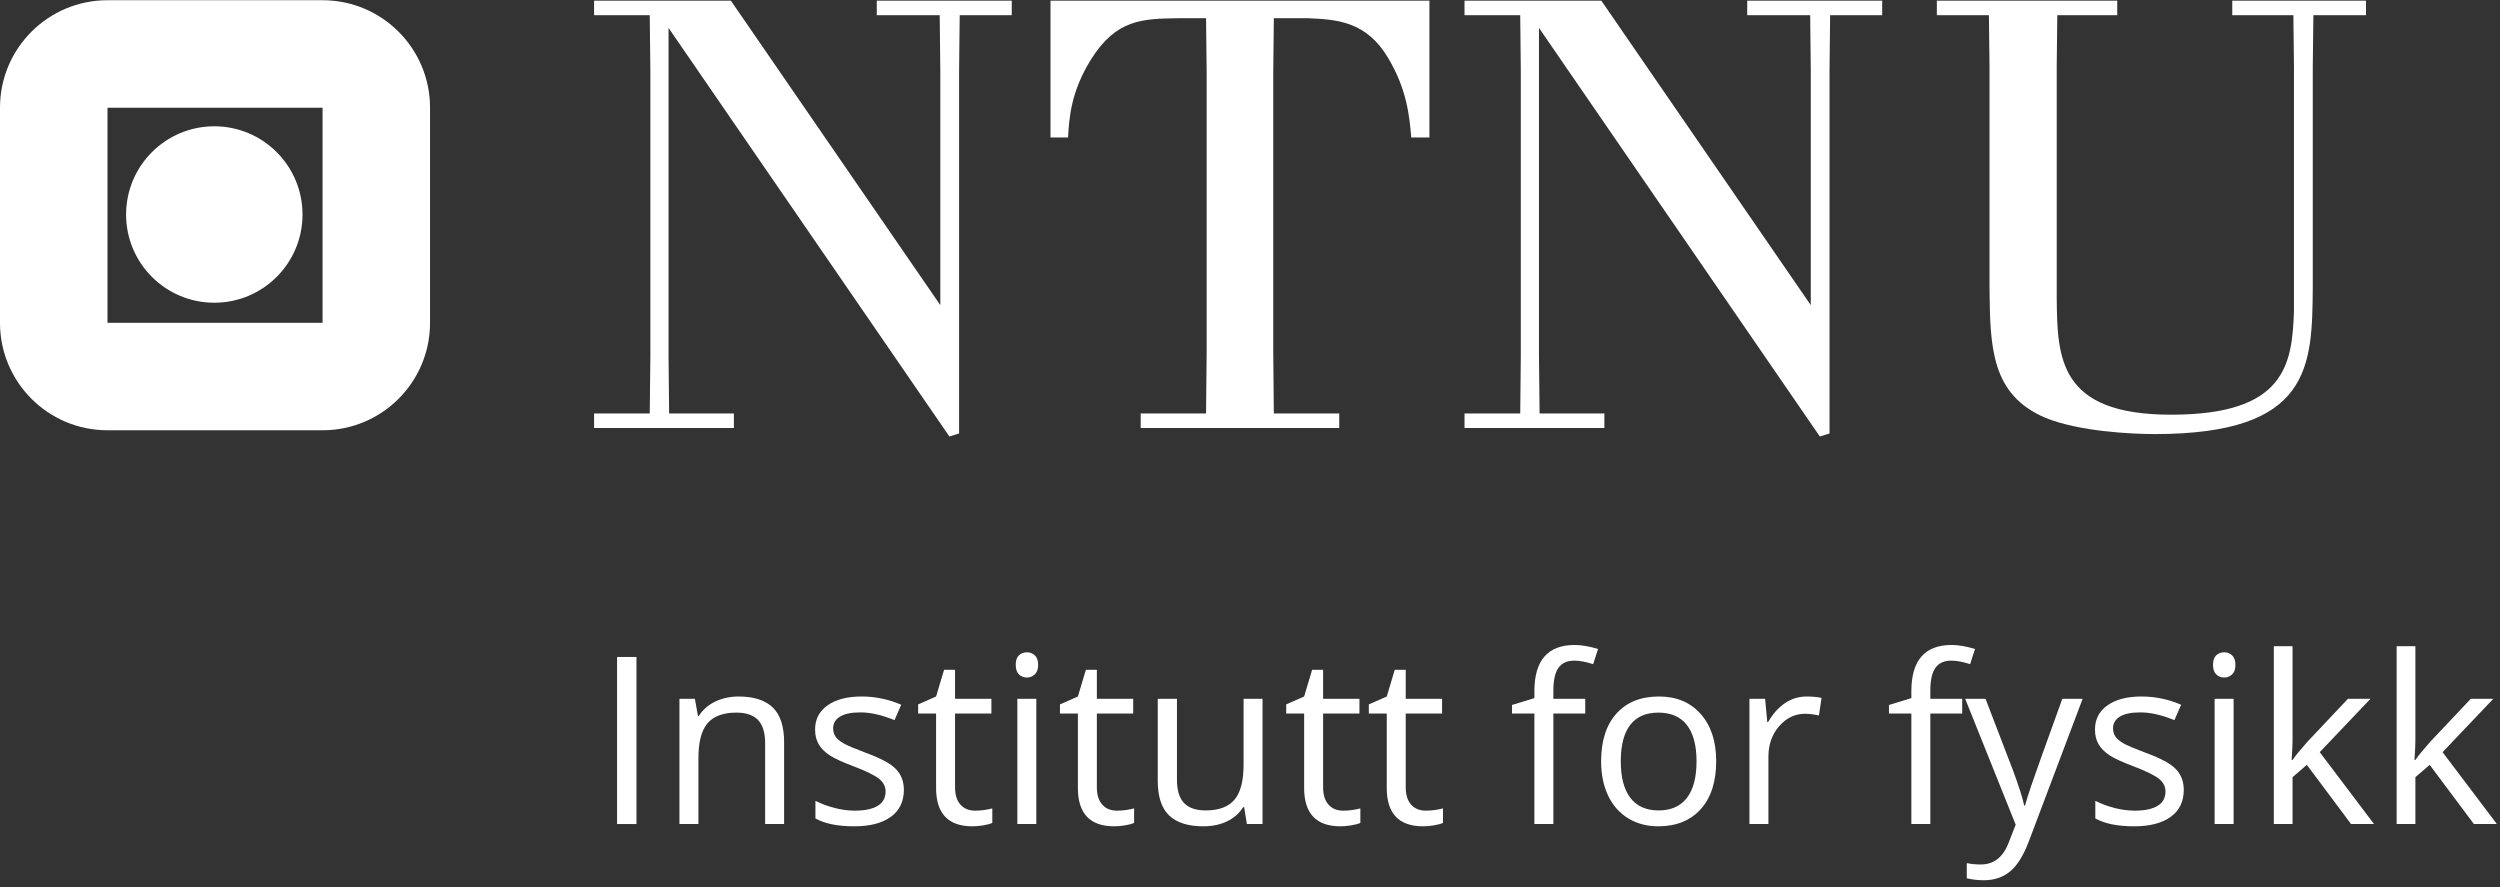 <?xml version="1.0" encoding="UTF-8" standalone="no"?>
<svg
   xmlns:dc="http://purl.org/dc/elements/1.1/"
   xmlns:cc="http://creativecommons.org/ns#"
   xmlns:rdf="http://www.w3.org/1999/02/22-rdf-syntax-ns#"
   xmlns:svg="http://www.w3.org/2000/svg"
   xmlns="http://www.w3.org/2000/svg"
   version="1.1"
   id="svg2"
   xml:space="preserve"
   width="341.767"
   height="121.32"
   viewBox="0 0 341.767 121.32"><rect x="0" y="0" width="341.767" height="121.32" fill="#333333" stroke="none"/><defs
     id="defs6"><clipPath
       clipPathUnits="userSpaceOnUse"
       id="clipPath20"><path
         d="M 0,90.99 H 256.325 V 0 H 0 Z"
         id="path18" /></clipPath></defs><g
     id="g10"
     transform="matrix(1.333,0,0,-1.333,0,121.32)"><path
       d="m 63.282,23.637 h 1.992 V 6.504 h -1.992 z"
       style="fill:#ffffff;fill-opacity:1;fill-rule:nonzero;stroke:none;stroke-width:1;stroke-miterlimit:4;stroke-dasharray:none"
       id="path12" /><g
       id="g1019"><g
         id="g16"
         clip-path="url(#clipPath20)"
         style="fill:#ffffff;fill-opacity:1"><g
           id="g22"
           transform="translate(78.47,6.504)"
           style="stroke-width:1;stroke-miterlimit:4;stroke-dasharray:none;fill:#ffffff;fill-opacity:1"><path
             d="m 0,0 v 8.309 c 0,1.046 -0.238,1.828 -0.715,2.343 -0.476,0.516 -1.222,0.774 -2.238,0.774 -1.344,0 -2.328,-0.363 -2.953,-1.09 C -6.531,9.609 -6.844,8.41 -6.844,6.738 V 0 h -1.945 v 12.844 h 1.582 l 0.316,-1.758 h 0.094 c 0.399,0.633 0.957,1.123 1.676,1.471 0.719,0.347 1.519,0.521 2.402,0.521 1.547,0 2.711,-0.373 3.492,-1.119 0.782,-0.746 1.172,-1.939 1.172,-3.58 L 1.945,0 Z"
             style="fill:#ffffff;fill-opacity:1;fill-rule:nonzero;stroke:none;stroke-width:1;stroke-miterlimit:4;stroke-dasharray:none"
             id="path24" /></g><g
           id="g26"
           transform="translate(92.697,10.008)"
           style="stroke-width:1;stroke-miterlimit:4;stroke-dasharray:none;fill:#ffffff;fill-opacity:1"><path
             d="m 0,0 c 0,-1.195 -0.445,-2.117 -1.336,-2.766 -0.891,-0.648 -2.141,-0.972 -3.75,-0.972 -1.703,0 -3.031,0.269 -3.984,0.808 v 1.805 c 0.617,-0.312 1.279,-0.559 1.986,-0.738 0.707,-0.18 1.389,-0.27 2.045,-0.27 1.016,0 1.797,0.162 2.344,0.487 0.547,0.324 0.82,0.818 0.82,1.482 0,0.5 -0.217,0.928 -0.65,1.283 -0.434,0.356 -1.28,0.776 -2.537,1.26 -1.196,0.445 -2.045,0.834 -2.549,1.166 -0.504,0.332 -0.879,0.709 -1.125,1.131 -0.246,0.422 -0.369,0.926 -0.369,1.511 0,1.047 0.425,1.874 1.277,2.479 0.851,0.605 2.019,0.908 3.504,0.908 1.383,0 2.734,-0.281 4.054,-0.844 L -0.961,7.148 C -2.25,7.68 -3.418,7.945 -4.465,7.945 -5.387,7.945 -6.082,7.801 -6.551,7.512 -7.02,7.223 -7.254,6.824 -7.254,6.316 -7.254,5.973 -7.166,5.68 -6.99,5.437 -6.814,5.195 -6.531,4.965 -6.141,4.746 -5.75,4.527 -5,4.211 -3.891,3.797 -2.367,3.242 -1.338,2.684 -0.803,2.121 -0.268,1.559 0,0.852 0,0"
             style="fill:#ffffff;fill-opacity:1;fill-rule:nonzero;stroke:none;stroke-width:1;stroke-miterlimit:4;stroke-dasharray:none"
             id="path28" /></g><g
           id="g30"
           transform="translate(100.009,7.875)"
           style="stroke-width:1;stroke-miterlimit:4;stroke-dasharray:none;fill:#ffffff;fill-opacity:1"><path
             d="M 0,0 C 0.344,0 0.676,0.025 0.996,0.076 1.316,0.127 1.57,0.18 1.758,0.234 V -1.254 C 1.547,-1.355 1.236,-1.439 0.826,-1.506 0.416,-1.572 0.047,-1.605 -0.281,-1.605 c -2.485,0 -3.727,1.308 -3.727,3.925 v 7.641 h -1.84 v 0.937 l 1.84,0.809 0.82,2.742 h 1.125 V 11.473 H 1.664 V 9.961 H -2.063 V 2.402 c 0,-0.773 0.184,-1.367 0.551,-1.781 C -1.145,0.207 -0.641,0 0,0"
             style="fill:#ffffff;fill-opacity:1;fill-rule:nonzero;stroke:none;stroke-width:1;stroke-miterlimit:4;stroke-dasharray:none"
             id="path32" /></g><path
           d="m 106.279,6.504 h -1.945 v 12.844 h 1.945 z m -2.11,16.324 c 0,0.445 0.11,0.772 0.328,0.979 0.219,0.207 0.493,0.31 0.821,0.31 0.312,0 0.582,-0.105 0.808,-0.316 0.227,-0.211 0.34,-0.535 0.34,-0.973 0,-0.437 -0.113,-0.764 -0.34,-0.978 -0.226,-0.215 -0.496,-0.323 -0.808,-0.323 -0.328,0 -0.602,0.108 -0.821,0.323 -0.218,0.214 -0.328,0.541 -0.328,0.978"
           style="fill:#ffffff;fill-opacity:1;fill-rule:nonzero;stroke:none;stroke-width:1;stroke-miterlimit:4;stroke-dasharray:none"
           id="path34" /><g
           id="g36"
           transform="translate(114.552,7.875)"
           style="stroke-width:1;stroke-miterlimit:4;stroke-dasharray:none;fill:#ffffff;fill-opacity:1"><path
             d="M 0,0 C 0.344,0 0.676,0.025 0.996,0.076 1.316,0.127 1.57,0.18 1.758,0.234 V -1.254 C 1.547,-1.355 1.236,-1.439 0.826,-1.506 0.416,-1.572 0.047,-1.605 -0.281,-1.605 c -2.485,0 -3.727,1.308 -3.727,3.925 v 7.641 h -1.84 v 0.937 l 1.84,0.809 0.82,2.742 h 1.125 V 11.473 H 1.664 V 9.961 H -2.063 V 2.402 c 0,-0.773 0.184,-1.367 0.551,-1.781 C -1.145,0.207 -0.641,0 0,0"
             style="fill:#ffffff;fill-opacity:1;fill-rule:nonzero;stroke:none;stroke-width:1;stroke-miterlimit:4;stroke-dasharray:none"
             id="path38" /></g><g
           id="g40"
           transform="translate(120.704,19.348)"
           style="stroke-width:1;stroke-miterlimit:4;stroke-dasharray:none;fill:#ffffff;fill-opacity:1"><path
             d="m 0,0 v -8.332 c 0,-1.047 0.238,-1.828 0.715,-2.344 0.476,-0.515 1.222,-0.773 2.238,-0.773 1.344,0 2.326,0.367 2.947,1.101 0.621,0.735 0.932,1.934 0.932,3.598 V 0 H 8.777 V -12.844 H 7.172 l -0.281,1.723 H 6.785 c -0.398,-0.633 -0.951,-1.117 -1.658,-1.453 -0.707,-0.336 -1.514,-0.504 -2.42,-0.504 -1.562,0 -2.732,0.371 -3.51,1.113 -0.777,0.742 -1.166,1.93 -1.166,3.563 V 0 Z"
             style="fill:#ffffff;fill-opacity:1;fill-rule:nonzero;stroke:none;stroke-width:1;stroke-miterlimit:4;stroke-dasharray:none"
             id="path42" /></g><g
           id="g44"
           transform="translate(137.755,7.875)"
           style="stroke-width:1;stroke-miterlimit:4;stroke-dasharray:none;fill:#ffffff;fill-opacity:1"><path
             d="M 0,0 C 0.344,0 0.676,0.025 0.996,0.076 1.316,0.127 1.57,0.18 1.758,0.234 V -1.254 C 1.547,-1.355 1.236,-1.439 0.826,-1.506 0.416,-1.572 0.047,-1.605 -0.281,-1.605 c -2.485,0 -3.727,1.308 -3.727,3.925 v 7.641 h -1.84 v 0.937 l 1.84,0.809 0.82,2.742 h 1.125 V 11.473 H 1.664 V 9.961 H -2.063 V 2.402 c 0,-0.773 0.184,-1.367 0.551,-1.781 C -1.145,0.207 -0.641,0 0,0"
             style="fill:#ffffff;fill-opacity:1;fill-rule:nonzero;stroke:none;stroke-width:1;stroke-miterlimit:4;stroke-dasharray:none"
             id="path46" /></g><g
           id="g48"
           transform="translate(146.228,7.875)"
           style="stroke-width:1;stroke-miterlimit:4;stroke-dasharray:none;fill:#ffffff;fill-opacity:1"><path
             d="M 0,0 C 0.344,0 0.676,0.025 0.996,0.076 1.316,0.127 1.57,0.18 1.758,0.234 V -1.254 C 1.547,-1.355 1.236,-1.439 0.826,-1.506 0.416,-1.572 0.047,-1.605 -0.281,-1.605 c -2.485,0 -3.727,1.308 -3.727,3.925 v 7.641 h -1.84 v 0.937 l 1.84,0.809 0.82,2.742 h 1.125 V 11.473 H 1.664 V 9.961 H -2.063 V 2.402 c 0,-0.773 0.184,-1.367 0.551,-1.781 C -1.145,0.207 -0.641,0 0,0"
             style="fill:#ffffff;fill-opacity:1;fill-rule:nonzero;stroke:none;stroke-width:1;stroke-miterlimit:4;stroke-dasharray:none"
             id="path50" /></g><g
           id="g52"
           transform="translate(162.576,17.836)"
           style="stroke-width:1;stroke-miterlimit:4;stroke-dasharray:none;fill:#ffffff;fill-opacity:1"><path
             d="M 0,0 H -3.27 V -11.332 H -5.215 V 0 h -2.297 v 0.879 l 2.297,0.703 v 0.715 c 0,3.156 1.379,4.734 4.137,4.734 0.68,0 1.476,-0.136 2.39,-0.41 L 0.809,5.062 C 0.059,5.305 -0.582,5.426 -1.113,5.426 -1.848,5.426 -2.391,5.182 -2.742,4.693 -3.094,4.205 -3.27,3.422 -3.27,2.344 V 1.512 H 0 Z"
             style="fill:#ffffff;fill-opacity:1;fill-rule:nonzero;stroke:none;stroke-width:1;stroke-miterlimit:4;stroke-dasharray:none"
             id="path54" /></g><g
           id="g56"
           transform="translate(166.22,12.938)"
           style="stroke-width:1;stroke-miterlimit:4;stroke-dasharray:none;fill:#ffffff;fill-opacity:1"><path
             d="m 0,0 c 0,-1.641 0.328,-2.891 0.984,-3.75 0.657,-0.859 1.621,-1.289 2.895,-1.289 1.273,0 2.24,0.428 2.9,1.283 C 7.439,-2.9 7.77,-1.648 7.77,0 7.77,1.633 7.439,2.873 6.779,3.721 6.119,4.568 5.145,4.992 3.855,4.992 2.582,4.992 1.621,4.574 0.973,3.738 0.324,2.902 0,1.656 0,0 m 9.785,0 c 0,-2.094 -0.527,-3.729 -1.582,-4.904 -1.055,-1.176 -2.512,-1.764 -4.371,-1.764 -1.148,0 -2.168,0.27 -3.059,0.809 -0.89,0.539 -1.578,1.312 -2.062,2.32 -0.484,1.008 -0.727,2.187 -0.727,3.539 0,2.094 0.524,3.725 1.571,4.893 1.047,1.168 2.5,1.752 4.359,1.752 1.797,0 3.225,-0.598 4.283,-1.793 C 9.256,3.656 9.785,2.039 9.785,0"
             style="fill:#ffffff;fill-opacity:1;fill-rule:nonzero;stroke:none;stroke-width:1;stroke-miterlimit:4;stroke-dasharray:none"
             id="path58" /></g><g
           id="g60"
           transform="translate(185.275,19.582)"
           style="stroke-width:1;stroke-miterlimit:4;stroke-dasharray:none;fill:#ffffff;fill-opacity:1"><path
             d="M 0,0 C 0.57,0 1.082,-0.047 1.535,-0.141 L 1.266,-1.945 c -0.532,0.117 -1,0.175 -1.407,0.175 -1.039,0 -1.927,-0.421 -2.666,-1.265 -0.738,-0.844 -1.107,-1.895 -1.107,-3.152 v -6.891 h -1.945 v 12.844 h 1.605 l 0.223,-2.379 h 0.093 c 0.477,0.836 1.051,1.48 1.723,1.933 C -1.543,-0.227 -0.805,0 0,0"
             style="fill:#ffffff;fill-opacity:1;fill-rule:nonzero;stroke:none;stroke-width:1;stroke-miterlimit:4;stroke-dasharray:none"
             id="path62" /></g><g
           id="g64"
           transform="translate(201.236,17.836)"
           style="stroke-width:1;stroke-miterlimit:4;stroke-dasharray:none;fill:#ffffff;fill-opacity:1"><path
             d="M 0,0 H -3.27 V -11.332 H -5.215 V 0 h -2.297 v 0.879 l 2.297,0.703 v 0.715 c 0,3.156 1.379,4.734 4.137,4.734 0.68,0 1.476,-0.136 2.39,-0.41 L 0.809,5.062 C 0.059,5.305 -0.582,5.426 -1.113,5.426 -1.848,5.426 -2.391,5.182 -2.742,4.693 -3.094,4.205 -3.27,3.422 -3.27,2.344 V 1.512 H 0 Z"
             style="fill:#ffffff;fill-opacity:1;fill-rule:nonzero;stroke:none;stroke-width:1;stroke-miterlimit:4;stroke-dasharray:none"
             id="path66" /></g><g
           id="g68"
           transform="translate(201.54,19.348)"
           style="stroke-width:1;stroke-miterlimit:4;stroke-dasharray:none;fill:#ffffff;fill-opacity:1"><path
             d="m 0,0 h 2.086 l 2.812,-7.324 c 0.618,-1.672 1,-2.879 1.149,-3.621 h 0.094 c 0.101,0.398 0.314,1.08 0.638,2.045 0.325,0.964 1.385,3.931 3.182,8.9 h 2.086 l -5.52,-14.625 c -0.547,-1.445 -1.185,-2.471 -1.916,-3.076 -0.73,-0.606 -1.627,-0.908 -2.689,-0.908 -0.594,0 -1.18,0.066 -1.758,0.199 v 1.558 c 0.43,-0.093 0.91,-0.14 1.441,-0.14 1.336,0 2.29,0.75 2.86,2.25 l 0.715,1.828 z"
             style="fill:#ffffff;fill-opacity:1;fill-rule:nonzero;stroke:none;stroke-width:1;stroke-miterlimit:4;stroke-dasharray:none"
             id="path70" /></g><g
           id="g72"
           transform="translate(223.958,10.008)"
           style="stroke-width:1;stroke-miterlimit:4;stroke-dasharray:none;fill:#ffffff;fill-opacity:1"><path
             d="m 0,0 c 0,-1.195 -0.445,-2.117 -1.336,-2.766 -0.891,-0.648 -2.141,-0.972 -3.75,-0.972 -1.703,0 -3.031,0.269 -3.984,0.808 v 1.805 c 0.617,-0.312 1.279,-0.559 1.986,-0.738 0.707,-0.18 1.389,-0.27 2.045,-0.27 1.016,0 1.797,0.162 2.344,0.487 0.547,0.324 0.82,0.818 0.82,1.482 0,0.5 -0.217,0.928 -0.65,1.283 -0.434,0.356 -1.28,0.776 -2.537,1.26 -1.196,0.445 -2.045,0.834 -2.549,1.166 -0.504,0.332 -0.879,0.709 -1.125,1.131 -0.246,0.422 -0.369,0.926 -0.369,1.511 0,1.047 0.425,1.874 1.277,2.479 0.851,0.605 2.019,0.908 3.504,0.908 1.383,0 2.734,-0.281 4.054,-0.844 L -0.961,7.148 C -2.25,7.68 -3.418,7.945 -4.465,7.945 -5.387,7.945 -6.082,7.801 -6.551,7.512 -7.02,7.223 -7.254,6.824 -7.254,6.316 -7.254,5.973 -7.166,5.68 -6.99,5.437 -6.814,5.195 -6.531,4.965 -6.141,4.746 -5.75,4.527 -5,4.211 -3.891,3.797 -2.367,3.242 -1.338,2.684 -0.803,2.121 -0.268,1.559 0,0.852 0,0"
             style="fill:#ffffff;fill-opacity:1;fill-rule:nonzero;stroke:none;stroke-width:1;stroke-miterlimit:4;stroke-dasharray:none"
             id="path74" /></g><path
           d="m 229.068,6.504 h -1.945 v 12.844 h 1.945 z m -2.11,16.324 c 0,0.445 0.11,0.772 0.328,0.979 0.219,0.207 0.493,0.31 0.821,0.31 0.312,0 0.582,-0.105 0.808,-0.316 0.227,-0.211 0.34,-0.535 0.34,-0.973 0,-0.437 -0.113,-0.764 -0.34,-0.978 -0.226,-0.215 -0.496,-0.323 -0.808,-0.323 -0.328,0 -0.602,0.108 -0.821,0.323 -0.218,0.214 -0.328,0.541 -0.328,0.978"
           style="fill:#ffffff;fill-opacity:1;fill-rule:nonzero;stroke:none;stroke-width:1;stroke-miterlimit:4;stroke-dasharray:none"
           id="path76" /><g
           id="g78"
           transform="translate(235.114,13.078)"
           style="stroke-width:1;stroke-miterlimit:4;stroke-dasharray:none;fill:#ffffff;fill-opacity:1"><path
             d="M 0,0 C 0.336,0.477 0.848,1.102 1.535,1.875 L 5.684,6.27 H 7.992 L 2.789,0.797 8.355,-6.574 H 6 L 1.465,-0.504 0,-1.77 V -6.574 H -1.922 V 11.66 H 0 V 1.992 C 0,1.562 -0.031,0.898 -0.094,0 Z"
             style="fill:#ffffff;fill-opacity:1;fill-rule:nonzero;stroke:none;stroke-width:1;stroke-miterlimit:4;stroke-dasharray:none"
             id="path80" /></g><g
           id="g82"
           transform="translate(247.712,13.078)"
           style="stroke-width:1;stroke-miterlimit:4;stroke-dasharray:none;fill:#ffffff;fill-opacity:1"><path
             d="M 0,0 C 0.336,0.477 0.848,1.102 1.535,1.875 L 5.684,6.27 H 7.992 L 2.789,0.797 8.355,-6.574 H 6 L 1.465,-0.504 0,-1.77 V -6.574 H -1.922 V 11.66 H 0 V 1.992 C 0,1.562 -0.031,0.898 -0.094,0 Z"
             style="fill:#ffffff;fill-opacity:1;fill-rule:nonzero;stroke:none;stroke-width:1;stroke-miterlimit:4;stroke-dasharray:none"
             id="path84" /></g><path
           d="M 33.081,57.905 H 11.024 v 22.062 h 22.057 z m 0,33.085 H 11.024 C 4.935,90.99 0,86.054 0,79.967 V 57.905 C 0,51.821 4.935,46.886 11.024,46.886 h 22.057 c 6.088,0 11.022,4.935 11.022,11.019 v 22.062 c 0,6.087 -4.934,11.023 -11.022,11.023"
           style="fill:#ffffff;fill-opacity:1;fill-rule:nonzero;stroke:none"
           id="path86" /><g
           id="g88"
           transform="translate(21.978,78.061)"
           style="fill:#ffffff;fill-opacity:1"><path
             d="m 0,0 c -4.997,0 -9.046,-4.054 -9.046,-9.049 0,-4.998 4.049,-9.045 9.046,-9.045 4.996,0 9.046,4.047 9.046,9.045 C 9.046,-4.054 4.996,0 0,0"
             style="fill:#ffffff;fill-opacity:1;fill-rule:nonzero;stroke:none"
             id="path90" /></g><g
           id="g92"
           transform="translate(74.956,90.944)"
           style="stroke-width:1;stroke-miterlimit:4;stroke-dasharray:none;fill:#ffffff;fill-opacity:1"><path
             d="m 0,0 21.479,-31.225 v 24.024 l -0.062,5.714 H 14.962 V 0 h 13.843 v -1.487 h -5.339 l -0.062,-5.714 v -37.185 l -0.993,-0.311 -28.805,41.905 v -33.649 l 0.061,-5.896 h 6.641 v -1.49 h -14.337 v 1.49 h 5.709 l 0.062,5.896 v 29.24 l -0.062,5.714 h -5.709 V 0 Z"
             style="fill:#ffffff;fill-opacity:1;fill-rule:nonzero;stroke:none;stroke-width:1;stroke-miterlimit:4;stroke-dasharray:none"
             id="path94" /></g><g
           id="g96"
           transform="translate(146.596,90.944)"
           style="stroke-width:1;stroke-miterlimit:4;stroke-dasharray:none;fill:#ffffff;fill-opacity:1"><path
             d="m 0,0 v -14.028 h -1.863 c -0.187,2.172 -0.436,4.902 -2.36,8.132 -2.235,3.786 -5.277,3.974 -8.256,4.097 h -3.478 l -0.06,-5.587 v -28.618 l 0.06,-6.333 h 6.707 v -1.49 h -20.361 v 1.49 h 6.702 l 0.064,6.333 v 28.618 l -0.064,5.587 h -2.856 c -3.6,-0.061 -6.331,-0.061 -8.938,-4.221 -2.048,-3.292 -2.235,-5.898 -2.36,-8.008 h -1.799 V 0 Z"
             style="fill:#ffffff;fill-opacity:1;fill-rule:nonzero;stroke:none;stroke-width:1;stroke-miterlimit:4;stroke-dasharray:none"
             id="path98" /></g><g
           id="g100"
           transform="translate(164.226,90.944)"
           style="stroke-width:1;stroke-miterlimit:4;stroke-dasharray:none;fill:#ffffff;fill-opacity:1"><path
             d="m 0,0 21.479,-31.225 v 24.024 l -0.061,5.714 H 14.961 V 0 h 13.843 v -1.487 h -5.339 l -0.063,-5.714 v -37.185 l -0.993,-0.311 -28.805,41.905 v -33.649 l 0.063,-5.896 h 6.645 v -1.49 h -14.343 v 1.49 h 5.714 l 0.058,5.896 v 29.24 l -0.058,5.714 h -5.714 V 0 Z"
             style="fill:#ffffff;fill-opacity:1;fill-rule:nonzero;stroke:none;stroke-width:1;stroke-miterlimit:4;stroke-dasharray:none"
             id="path102" /></g><g
           id="g104"
           transform="translate(217.135,90.944)"
           style="stroke-width:1;stroke-miterlimit:4;stroke-dasharray:none;fill:#ffffff;fill-opacity:1"><path
             d="m 0,0 v -1.487 h -6.148 l -0.059,-5.279 v -23.715 c 0.059,-6.146 0.186,-11.98 11.732,-11.98 11.67,0 12.415,5.091 12.6,10.616 v 25.079 l -0.06,5.279 H 11.797 V 0 h 13.715 v -1.487 h -5.397 l -0.062,-5.279 v -22.598 c -0.065,-8.133 -0.126,-15.083 -16.204,-15.083 -2.294,0 -7.761,0.246 -11.235,1.675 -5.525,2.36 -5.649,7.201 -5.712,13.161 v 22.845 l -0.063,5.279 H -18.5 V 0 Z"
             style="fill:#ffffff;fill-opacity:1;fill-rule:nonzero;stroke:none;stroke-width:1;stroke-miterlimit:4;stroke-dasharray:none"
             id="path106" /></g></g></g></g></svg>
